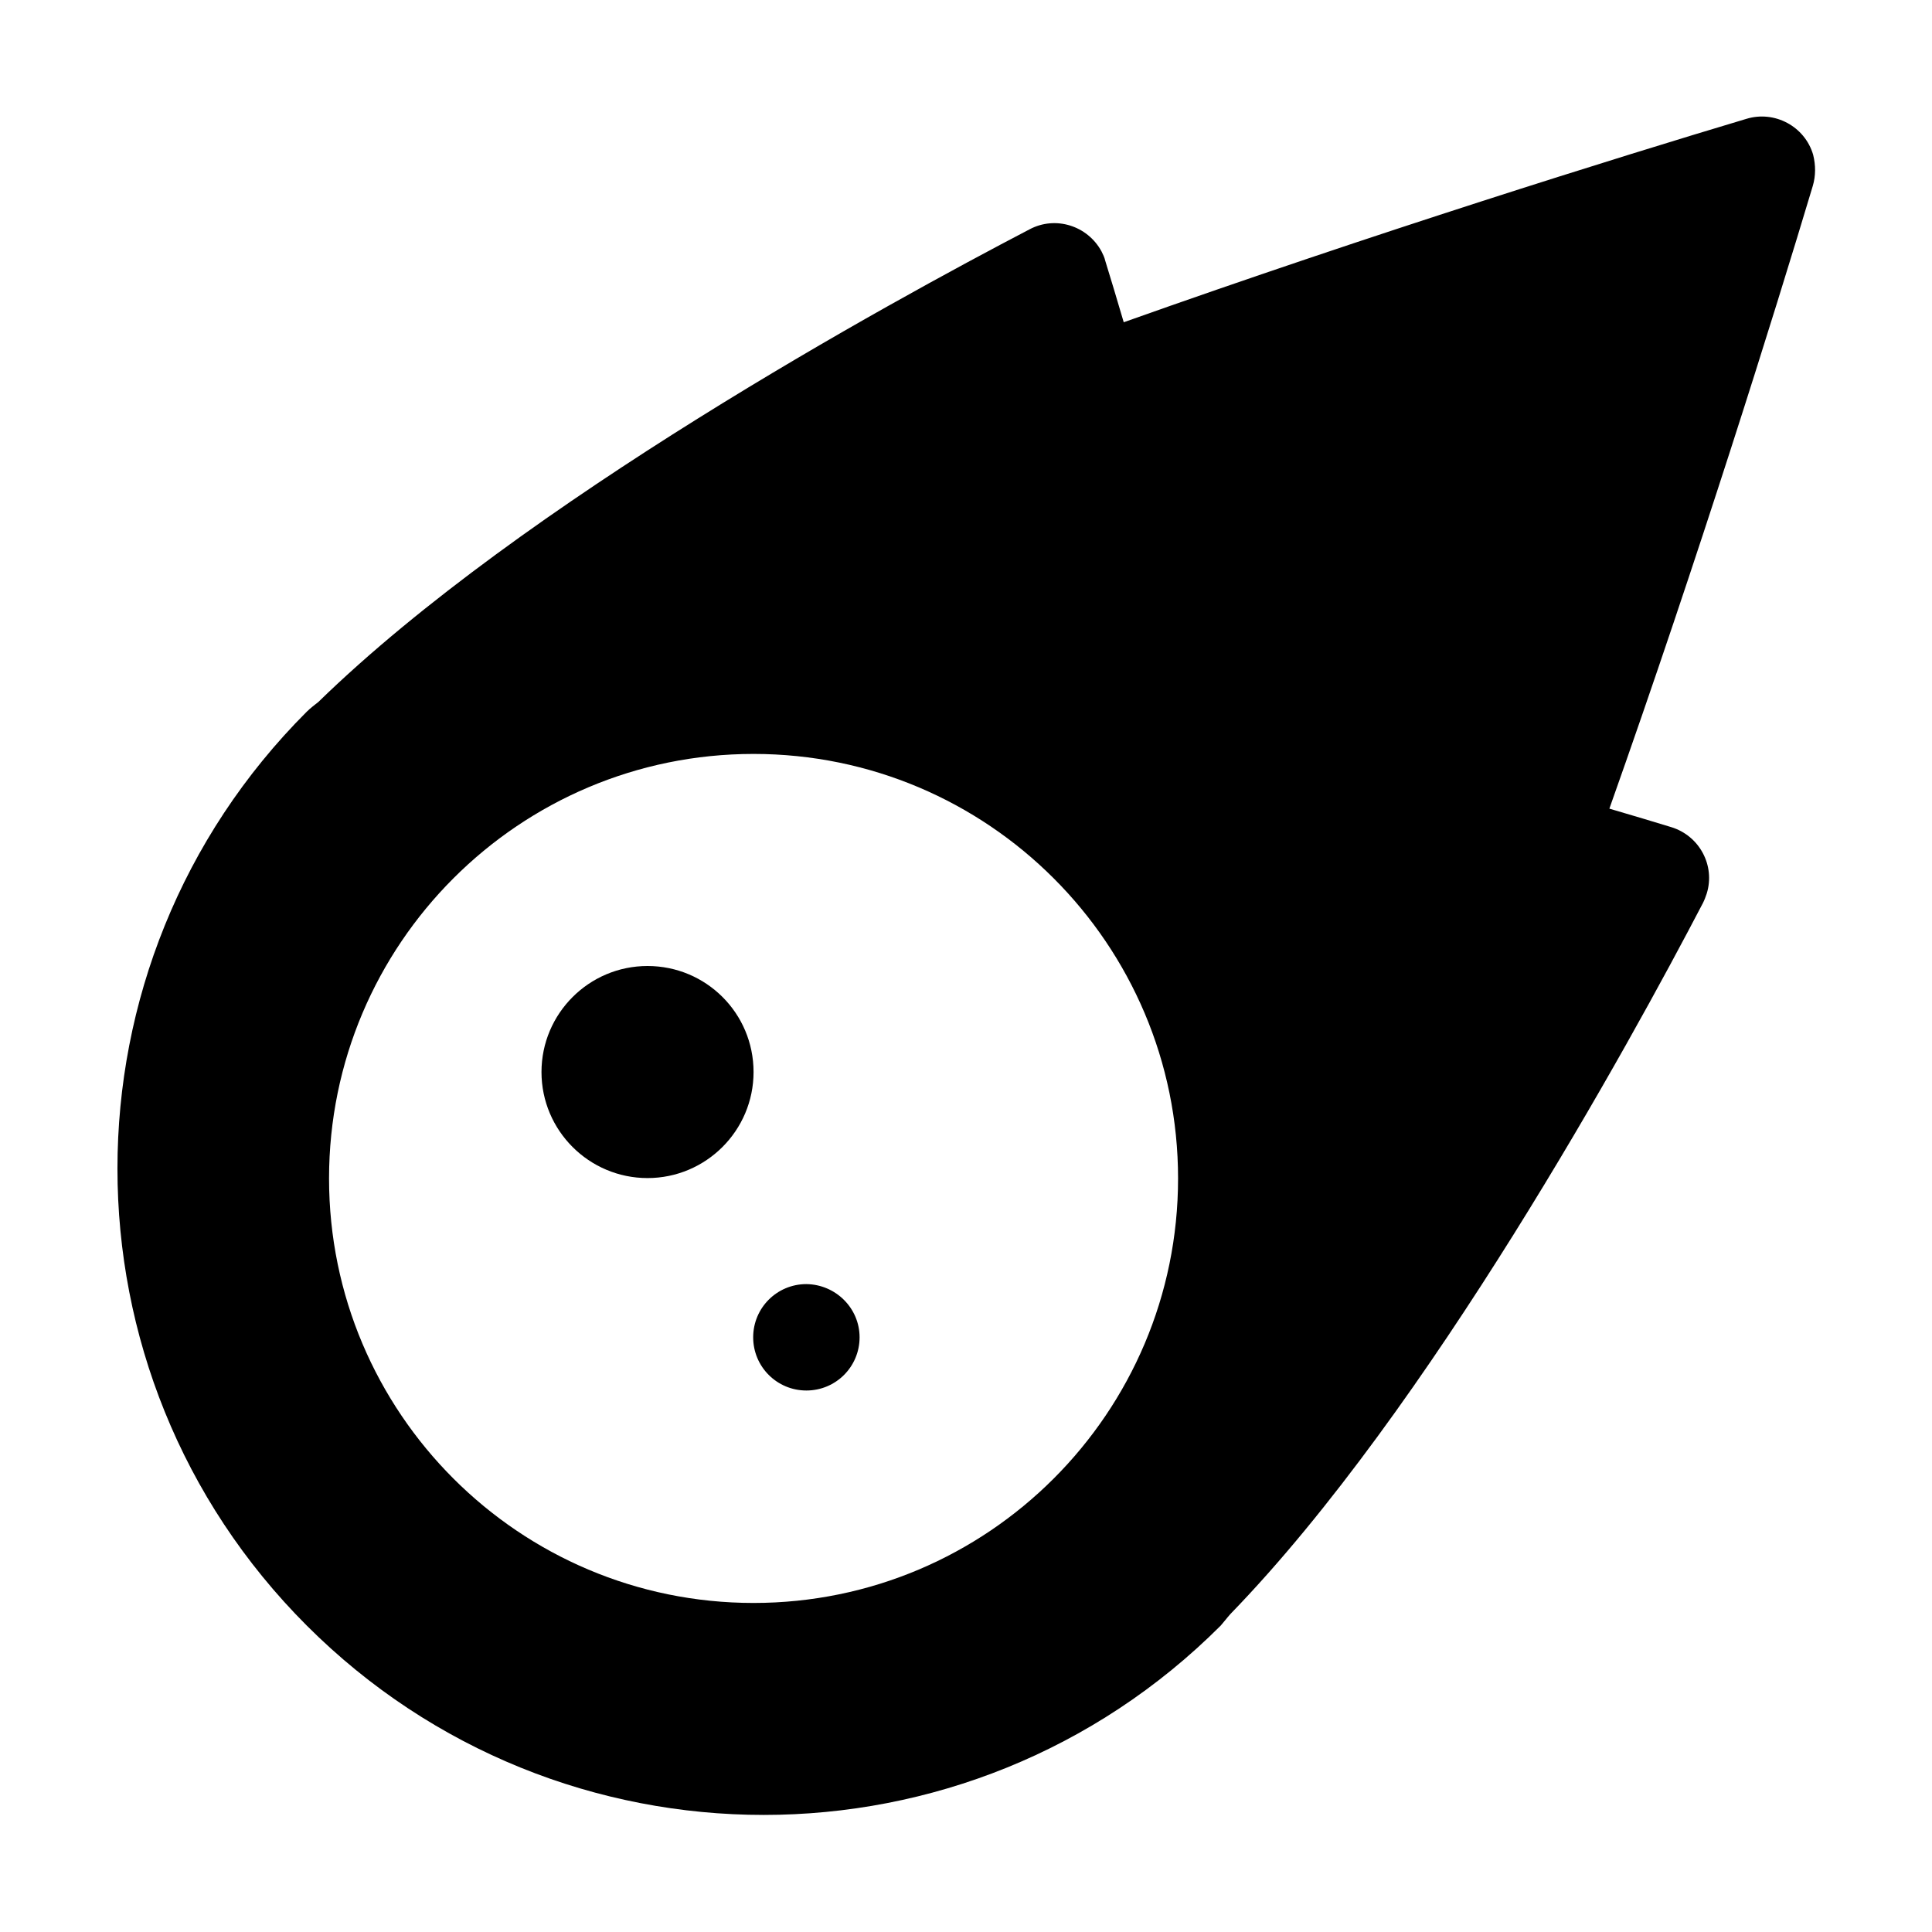 <?xml version="1.0" encoding="utf-8"?>
<!-- Generator: Adobe Illustrator 22.1.0, SVG Export Plug-In . SVG Version: 6.00 Build 0)  -->
<svg version="1.1" id="Layer_1" xmlns="http://www.w3.org/2000/svg" xmlns:xlink="http://www.w3.org/1999/xlink" x="0px" y="0px"
	 viewBox="0 0 512 512" style="enable-background:new 0 0 512 512;" xml:space="preserve">
<g>
	<path d="M480.4,49.3c-10.2,34-30.2,98.2-53.9,165c6.2,1.8,11.8,3.5,16.4,4.9c7.5,2.3,11.7,10.2,9.4,17.6c-0.3,0.9-0.6,1.7-1,2.5
		c-19.4,37.2-72.7,134.3-125.2,188.4c-0.9,1-1.8,2.2-2.6,3.1c-66.9,66.9-175.3,66.9-242.2,0s-66.9-175.3,0-242.2l0,0
		c0.9-0.9,2.1-1.8,3.1-2.6c54.1-52.7,151.2-105.8,188.4-125.2c6.9-3.7,15.4-1,19.1,5.8c0.4,0.8,0.8,1.6,1,2.5
		c1.4,4.5,3.1,10.2,4.9,16.3c66.7-23.7,130.9-43.7,165-53.9c7.5-2.3,15.5,2,17.7,9.5C481.2,43.8,481.2,46.6,480.4,49.3z
		 M312.2,312.3c0-62.1-50.4-112.5-112.5-112.5c-62.1,0-112.5,50.4-112.5,112.5c0,62.1,50.4,112.5,112.5,112.5
		C261.8,424.8,312.2,374.4,312.2,312.3C312.2,312.3,312.2,312.3,312.2,312.3z M199.7,284.1c0,15.5-12.6,28.1-28.1,28.1
		s-28.1-12.6-28.1-28.1c0-15.5,12.6-28.1,28.1-28.1C187.1,256,199.7,268.5,199.7,284.1C199.7,284.1,199.7,284.1,199.7,284.1
		L199.7,284.1z M227.8,354.4c0,7.8-6.3,14.1-14.1,14.1c-7.8,0-14.1-6.3-14.1-14.1c0-7.8,6.3-14.1,14.1-14.1
		C221.5,340.4,227.8,346.7,227.8,354.4L227.8,354.4z"/>
</g>
</svg>
